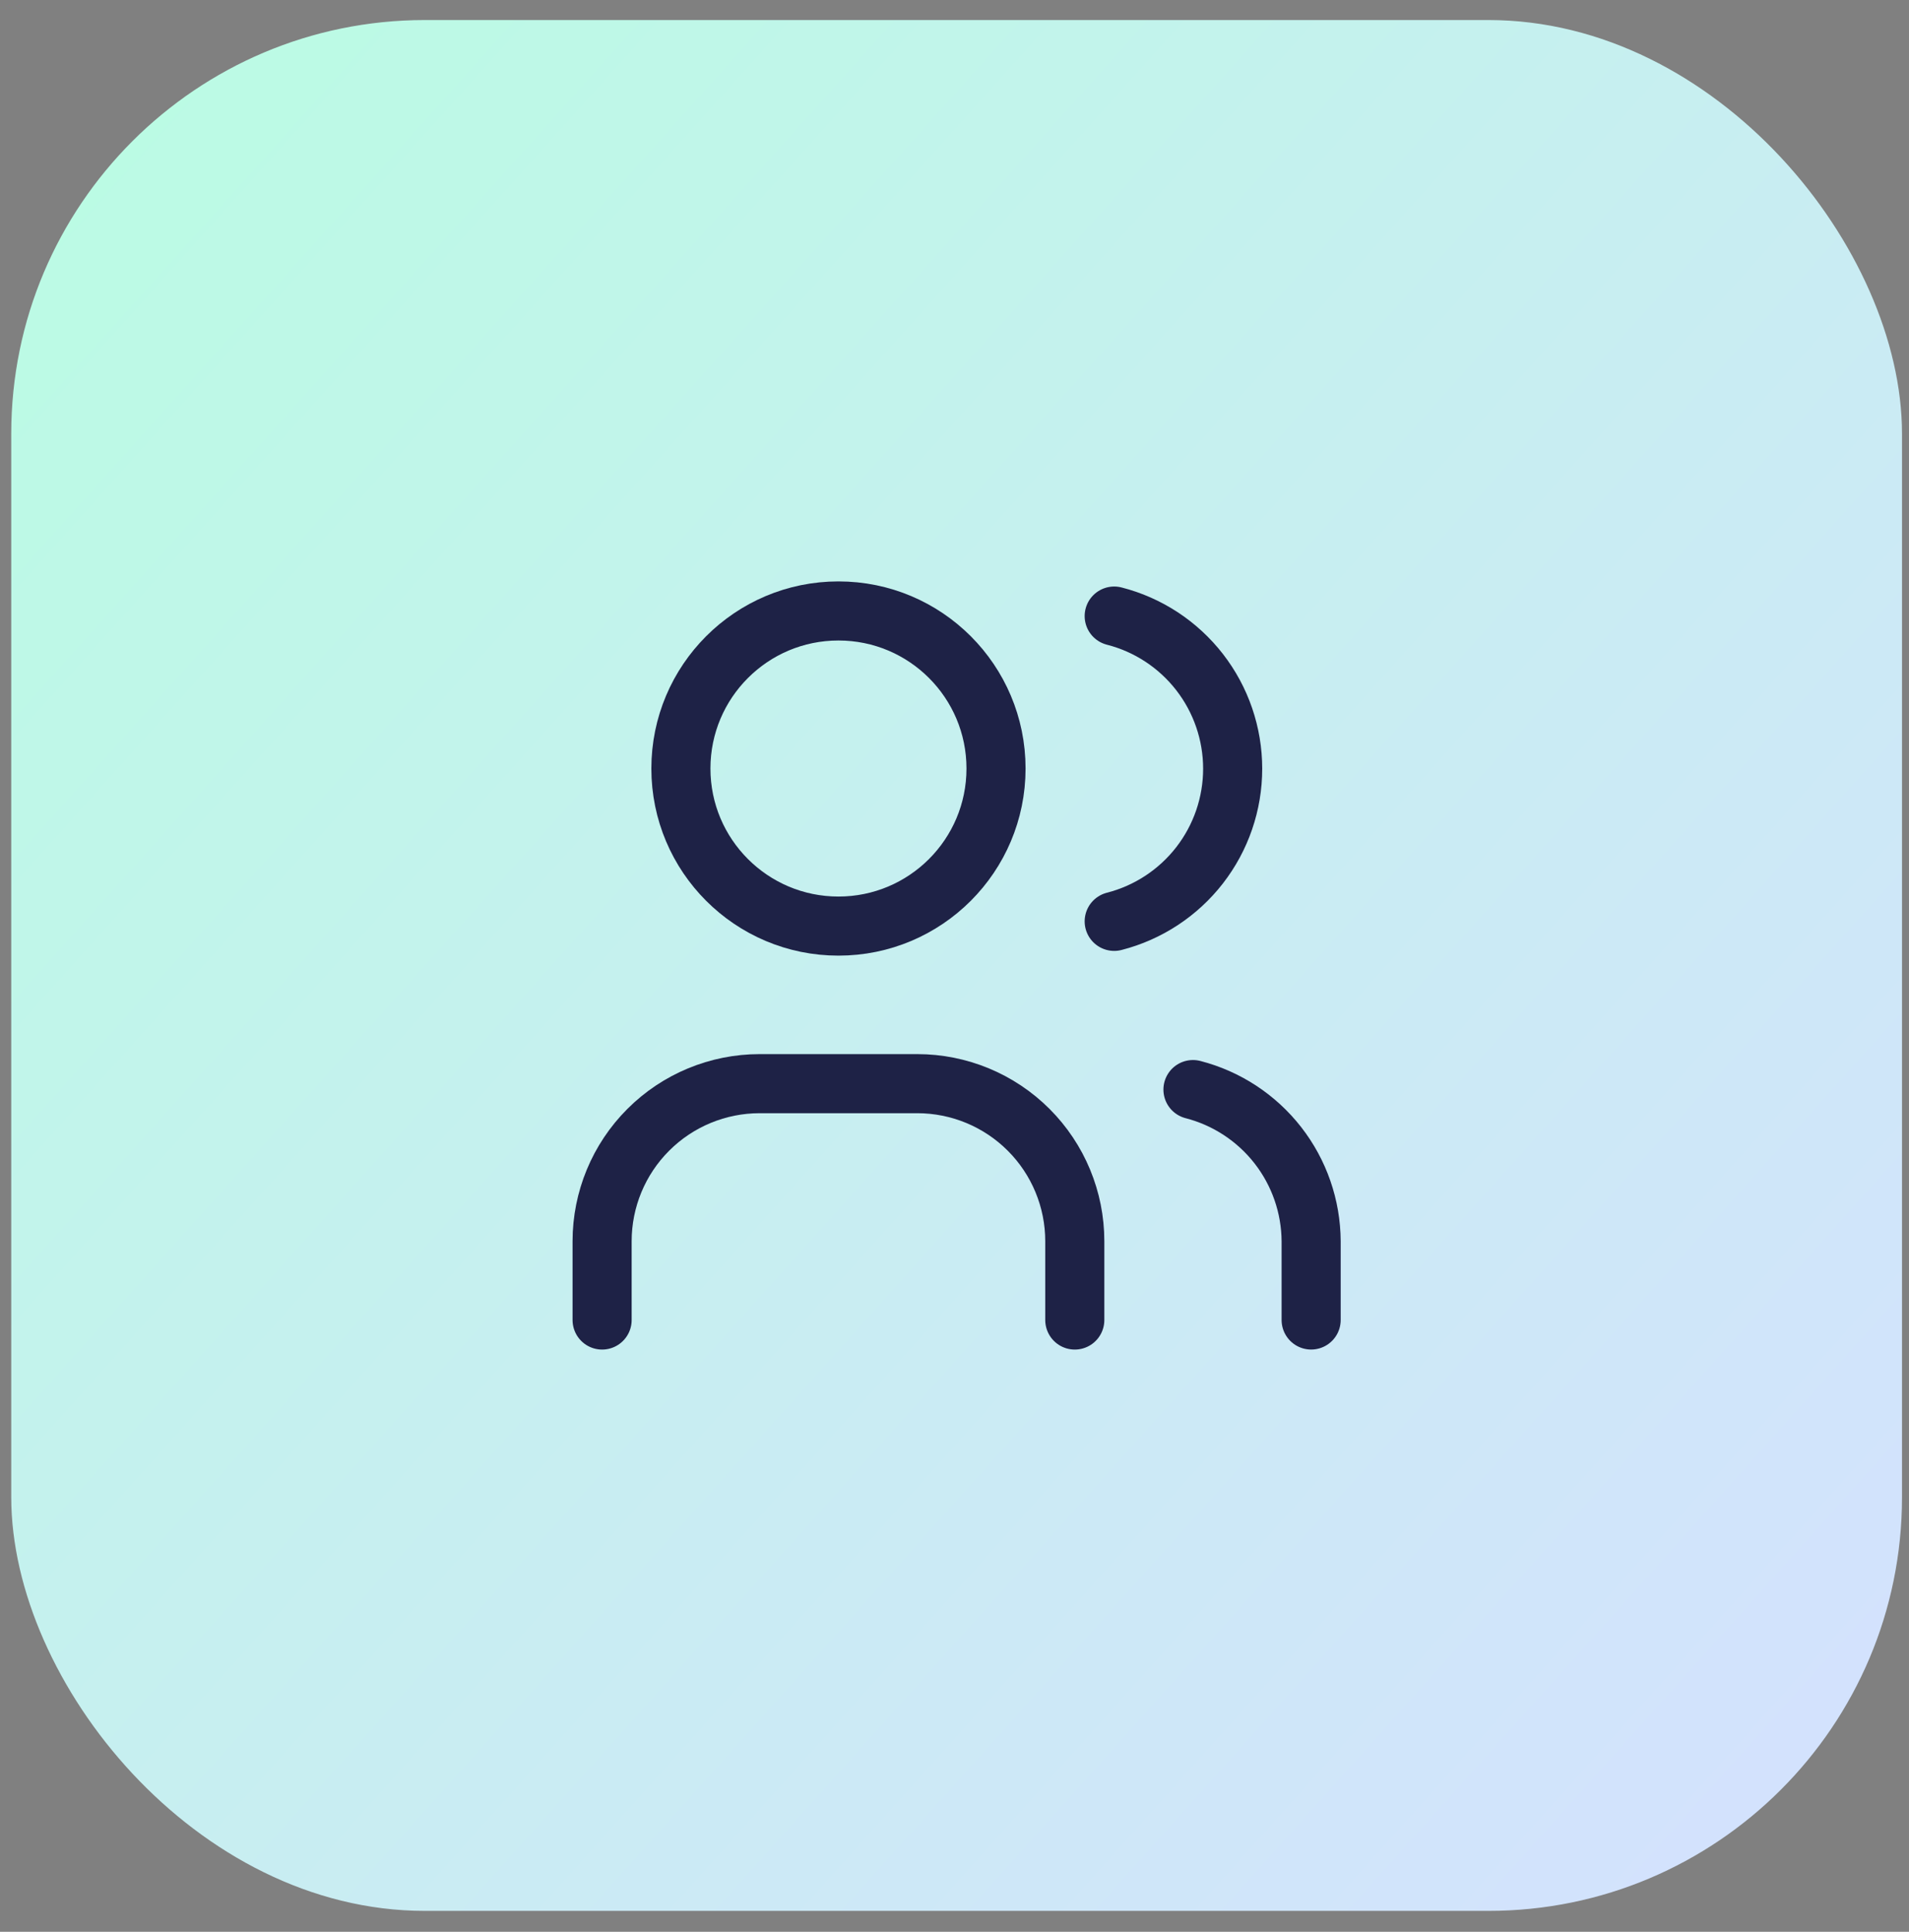 <svg width="84" height="85" viewBox="0 0 84 85" fill="none" xmlns="http://www.w3.org/2000/svg">
<rect x="0" y="0" width="84" height="85" fill="#808080" stroke="none"/>
<rect x="0.495" y="0.882" width="83.197" height="83.197" rx="18.199" fill="url(#paint0_linear_69_705)"/>
<g clip-path="url(#clip0_69_705)">
<path d="M36.894 40.748C40.723 40.748 43.827 37.644 43.827 33.815C43.827 29.986 40.723 26.882 36.894 26.882C33.065 26.882 29.961 29.986 29.961 33.815C29.961 37.644 33.065 40.748 36.894 40.748Z" stroke="#1E2246" stroke-width="2.6" stroke-linecap="round" stroke-linejoin="round"/>
<path d="M26.494 58.081V54.614C26.494 52.775 27.224 51.012 28.525 49.712C29.825 48.411 31.588 47.681 33.427 47.681H40.36C42.199 47.681 43.962 48.411 45.263 49.712C46.563 51.012 47.293 52.775 47.293 54.614V58.081" stroke="#1E2246" stroke-width="2.6" stroke-linecap="round" stroke-linejoin="round"/>
<path d="M49.027 27.107C50.518 27.488 51.84 28.356 52.784 29.572C53.728 30.788 54.24 32.284 54.24 33.823C54.24 35.363 53.728 36.858 52.784 38.074C51.84 39.29 50.518 40.158 49.027 40.54" stroke="#1E2246" stroke-width="2.6" stroke-linecap="round" stroke-linejoin="round"/>
<path d="M57.693 58.08V54.614C57.684 53.084 57.17 51.599 56.229 50.392C55.288 49.185 53.975 48.323 52.493 47.941" stroke="#1E2246" stroke-width="2.6" stroke-linecap="round" stroke-linejoin="round"/>
</g>
<defs>
<linearGradient id="paint0_linear_69_705" x1="1.145" y1="9.332" x2="84.342" y2="84.079" gradientUnits="userSpaceOnUse">
<stop stop-color="#BBFBE4"/>
<stop offset="1" stop-color="#D5E0FF"/>
</linearGradient>
<clipPath id="clip0_69_705">
<rect width="41.599" height="41.599" fill="white" transform="translate(21.294 21.682)"/>
</clipPath>
</defs>
</svg>
